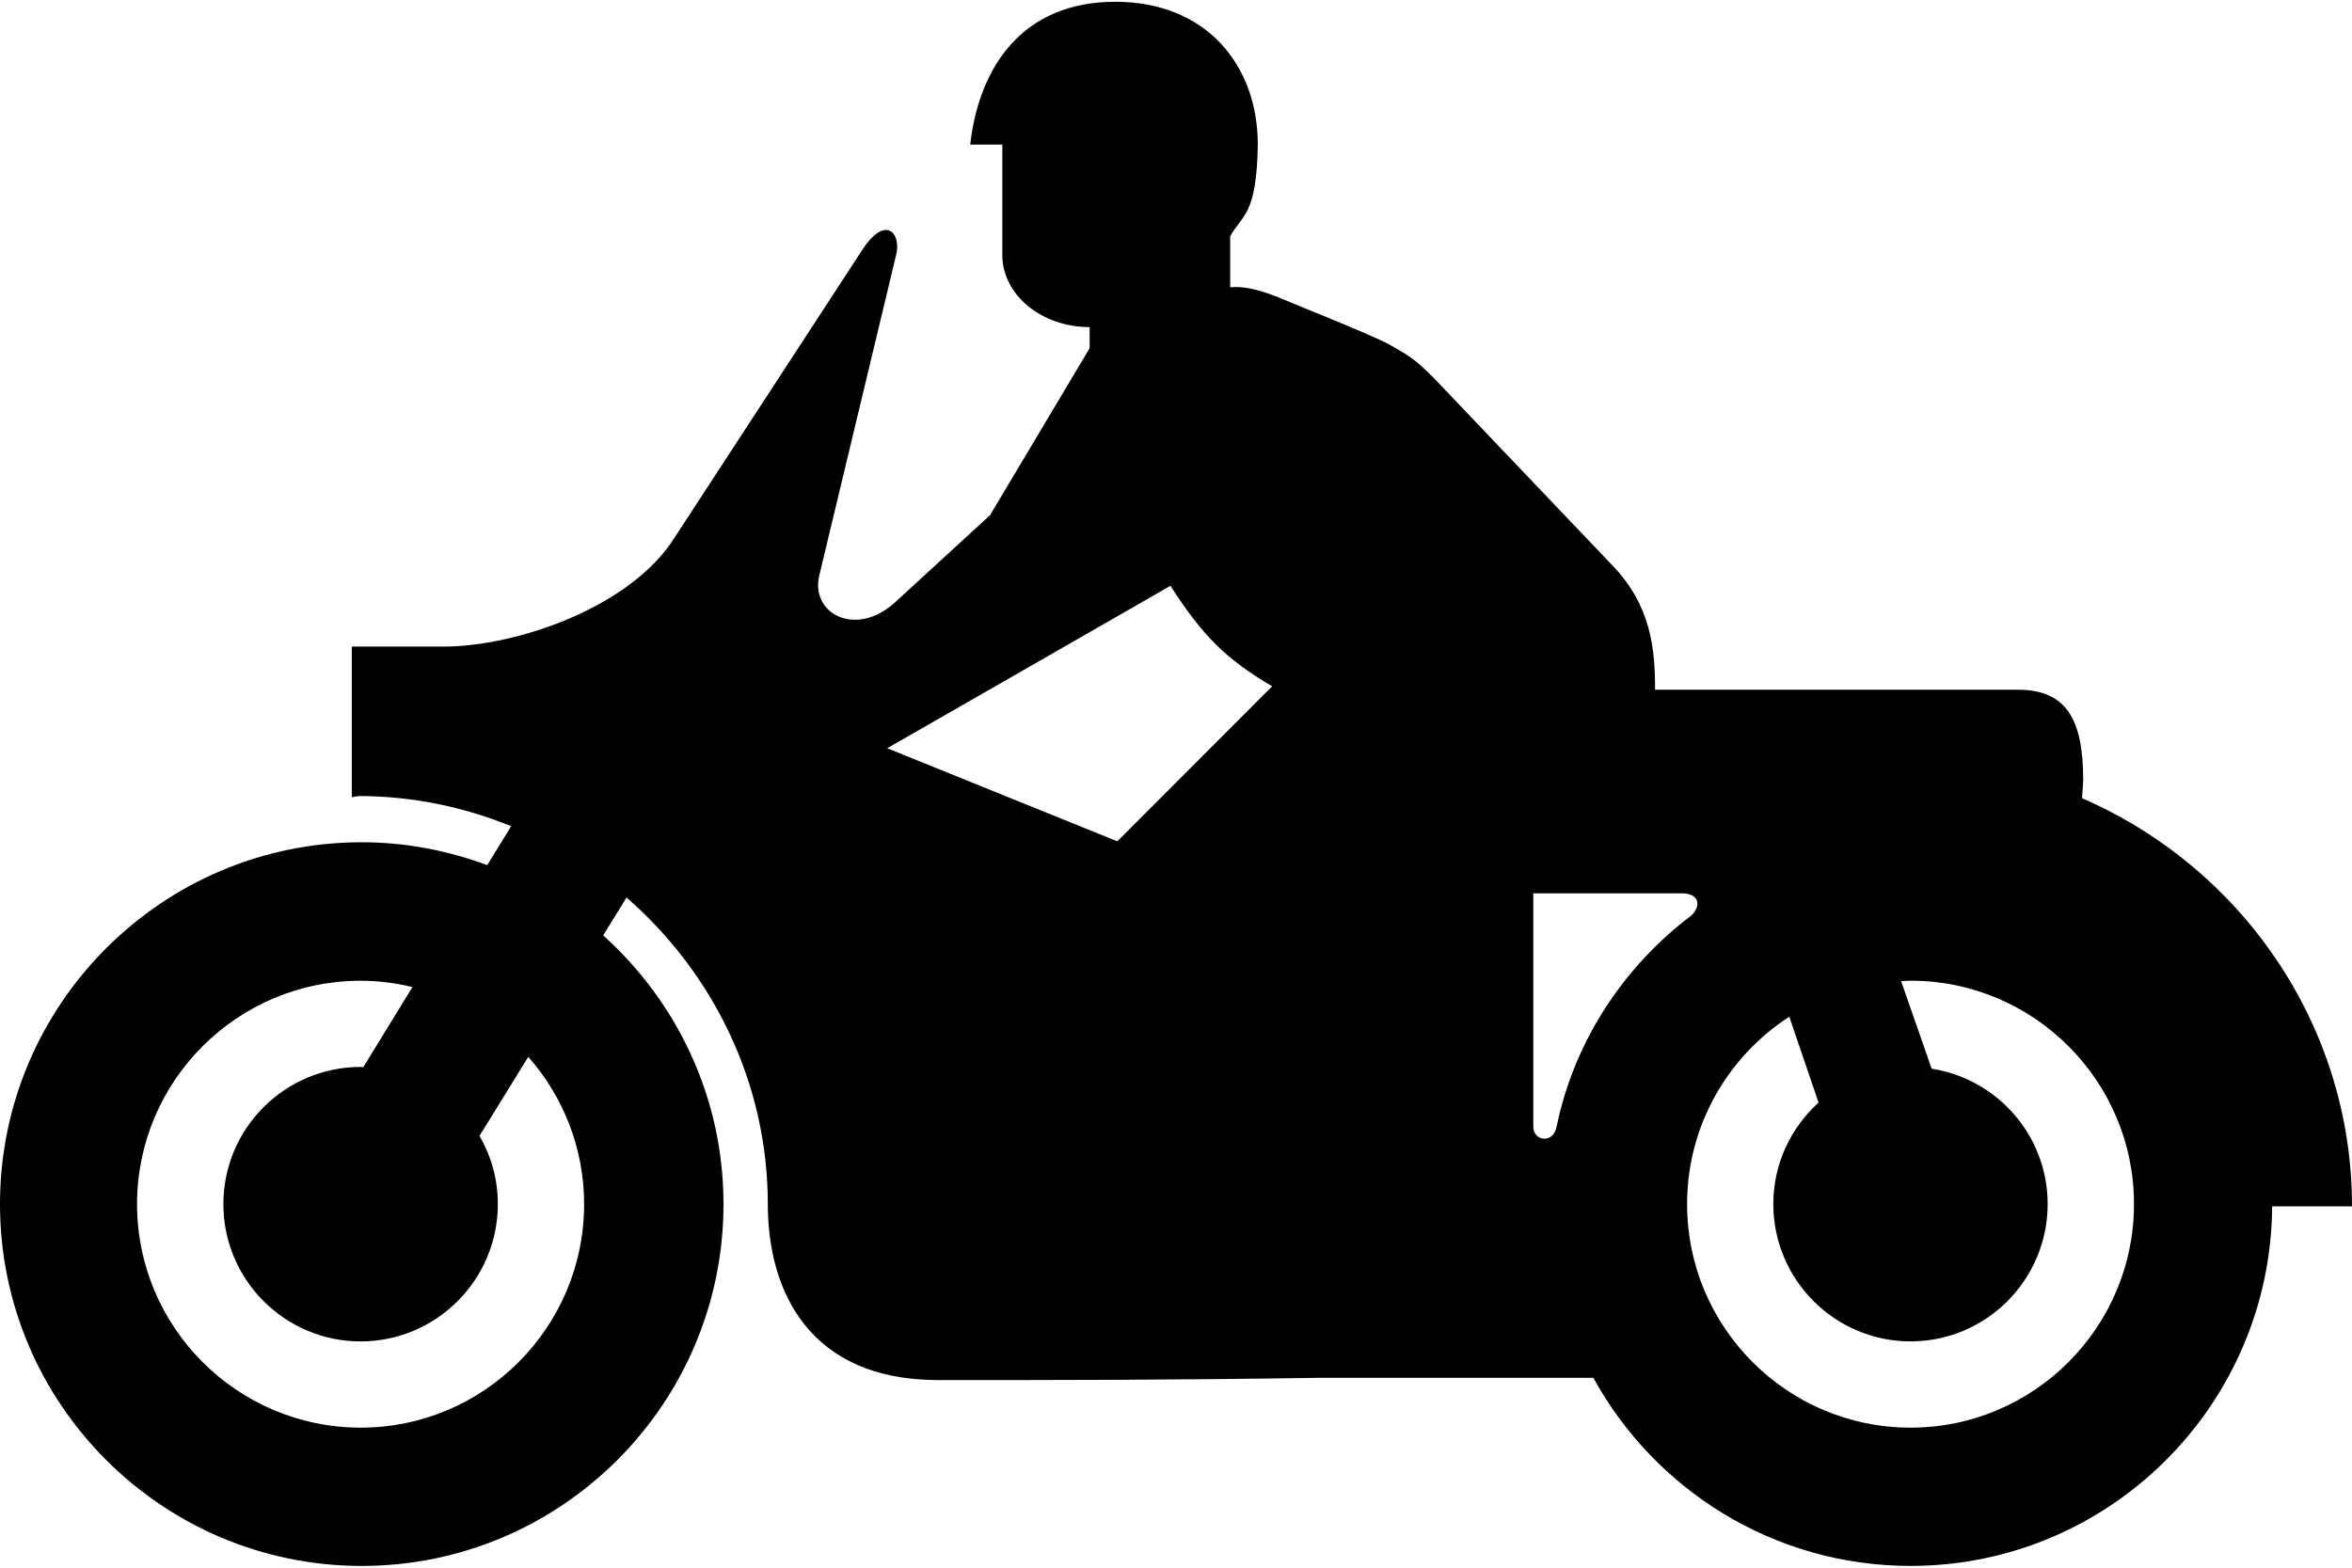 <?xml version="1.0" ?>
<svg xmlns="http://www.w3.org/2000/svg" xmlns:ev="http://www.w3.org/2001/xml-events" xmlns:xlink="http://www.w3.org/1999/xlink" baseProfile="full" enable-background="new 0 0 100 66.518" height="400px" version="1.1" viewBox="0 0 100 66.518" width="600px" x="0px" xml:space="preserve" y="0px">
	<defs/>
	<path d="M 88.523,33.871 L 88.572,33.112 C 88.572,30.527 87.865,29.257 85.796,29.257 L 70.368,29.257 C 70.368,27.569 70.224,25.686 68.531,23.945 L 60.959,15.998 C 60.02,15.052 59.789,15.008 59.082,14.582 C 58.325,14.165 55.123,12.9 54.234,12.522 C 53.338,12.185 52.825,12.098 52.304,12.142 L 52.304,9.973 C 52.825,9.041 53.431,9.084 53.478,6.076 C 53.478,2.728 51.318,0.001 47.413,0.001 C 43.508,0.001 41.629,2.729 41.25,6.076 L 42.616,6.076 L 42.616,10.77 C 42.616,12.461 44.275,13.835 46.329,13.835 L 46.329,14.732 L 42.094,21.833 L 38.1,25.499 C 36.403,27.099 34.38,26.011 34.852,24.319 L 38.1,10.771 C 38.332,9.889 37.677,8.986 36.641,10.584 L 28.692,22.771 C 26.809,25.78 21.918,27.422 18.86,27.422 L 14.957,27.422 L 14.957,33.828 L 15.24,33.778 C 17.532,33.778 19.721,34.241 21.733,35.06 L 20.716,36.717 C 19.051,36.098 17.258,35.743 15.379,35.743 C 6.891,35.745 0.0,42.648 0.0,51.131 C 0.0,59.616 6.891,66.517 15.379,66.518 C 23.87,66.518 30.761,59.617 30.761,51.132 C 30.761,46.595 28.778,42.523 25.646,39.703 L 26.639,38.093 C 30.303,41.287 32.645,45.96 32.645,51.133 C 32.645,54.799 34.381,58.614 39.889,58.614 C 45.343,58.614 49.717,58.614 56.114,58.517 L 67.745,58.517 C 70.359,63.281 75.419,66.517 81.233,66.517 C 89.693,66.517 96.553,59.667 96.605,51.227 L 100.0,51.227 C 100.0,43.465 95.249,36.783 88.523,33.871 M 15.335,60.637 C 10.089,60.637 5.827,56.373 5.827,51.131 C 5.828,45.892 10.089,41.632 15.335,41.632 C 16.094,41.632 16.829,41.731 17.537,41.9 L 15.448,45.304 C 15.41,45.303 15.373,45.298 15.335,45.298 C 12.111,45.298 9.498,47.913 9.497,51.131 C 9.497,54.349 12.111,56.97 15.335,56.97 C 18.552,56.97 21.167,54.349 21.167,51.131 C 21.167,50.074 20.881,49.084 20.388,48.229 L 22.461,44.868 C 23.934,46.542 24.835,48.731 24.835,51.132 C 24.835,56.373 20.578,60.637 15.335,60.637 M 47.505,35.703 L 37.723,31.745 L 49.764,24.838 C 51.13,26.961 52.115,27.949 54.088,29.111 L 47.505,35.703 M 66.182,47.839 C 66.044,48.583 65.192,48.457 65.192,47.839 L 65.192,37.915 L 71.499,37.915 C 72.25,37.915 72.34,38.43 71.923,38.847 C 69.053,41.015 66.939,44.172 66.182,47.839 M 81.232,60.637 C 75.986,60.637 71.73,56.373 71.73,51.131 C 71.73,47.791 73.462,44.856 76.076,43.162 L 77.32,46.814 C 76.142,47.882 75.396,49.418 75.396,51.13 C 75.396,54.348 78.013,56.969 81.232,56.969 C 84.449,56.969 87.06,54.348 87.06,51.13 C 87.06,48.217 84.919,45.806 82.128,45.373 L 80.831,41.651 C 80.965,41.645 81.097,41.63 81.231,41.63 C 86.471,41.63 90.731,45.89 90.731,51.129 C 90.732,56.373 86.473,60.637 81.232,60.637"/>
</svg>
